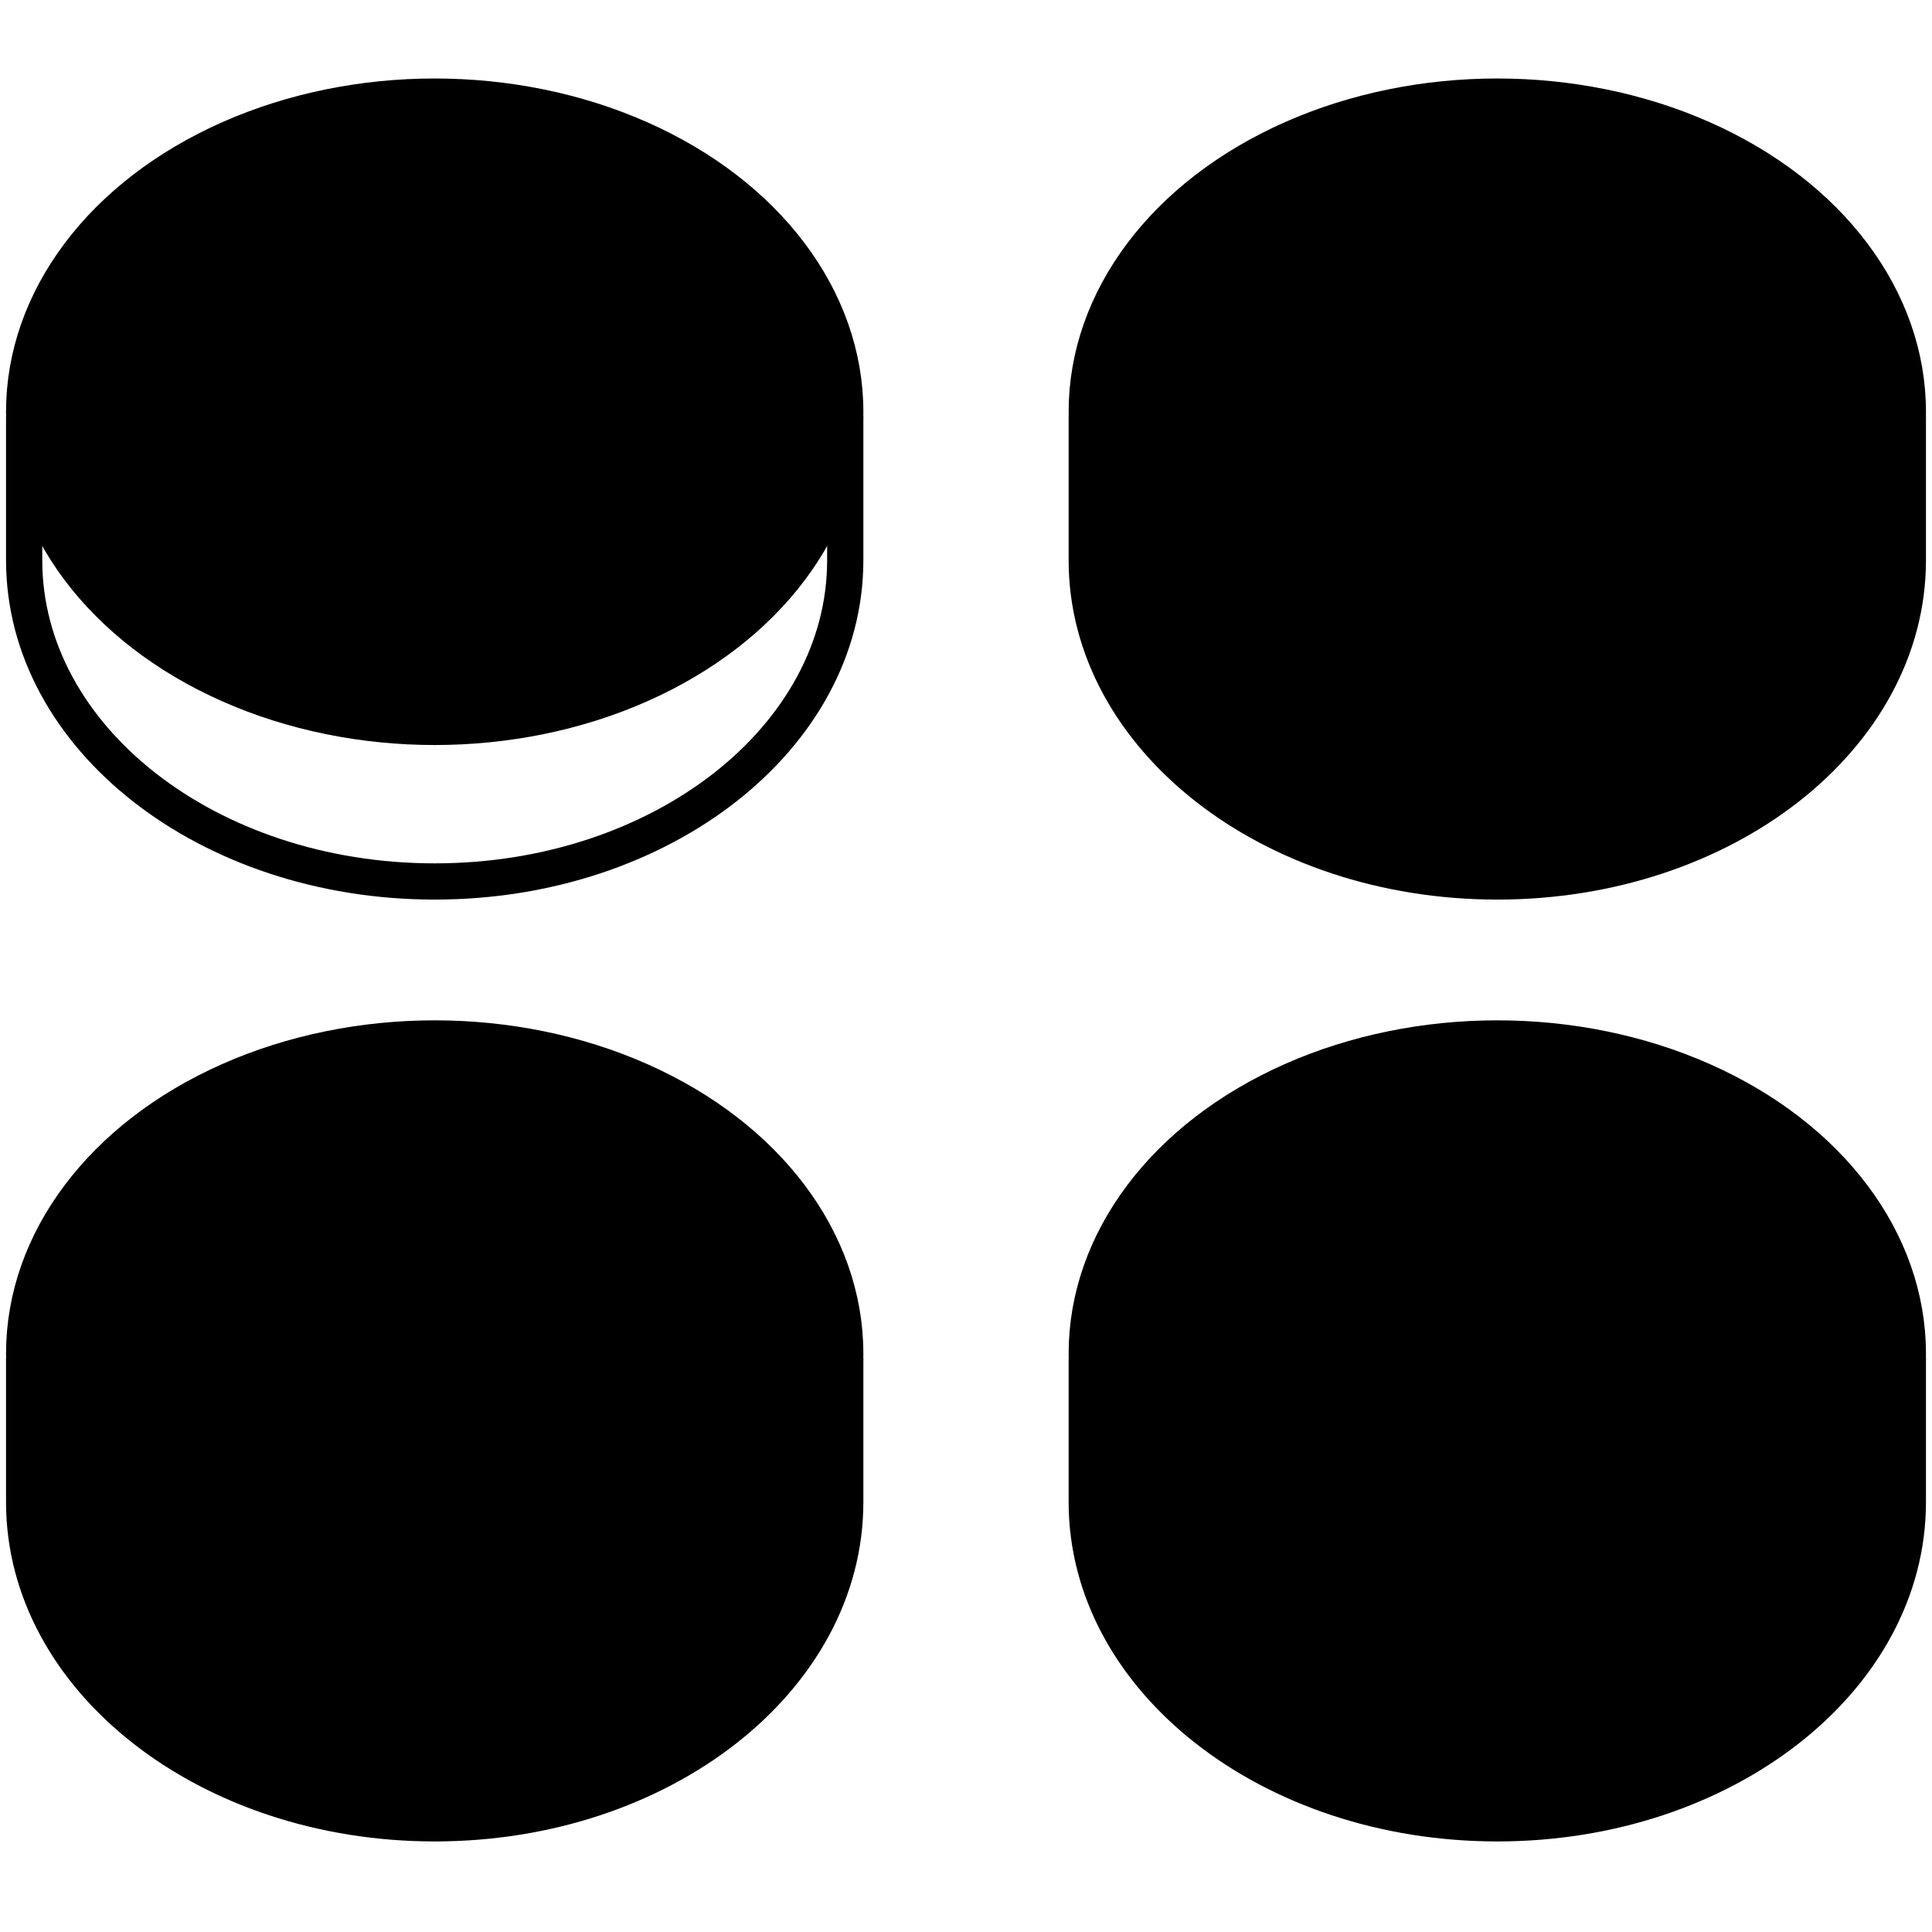 <svg xmlns="http://www.w3.org/2000/svg" viewBox="0 0 80 74" fill="none" height="120" width="120">
<path d="M62 33.5c-9.39 0-17-5.96-17-13.3V15h34v5.2c0 7.34-7.61 13.3-17 13.3Z" fill="lch(5.882% 0 139.088 / 1)" stroke="lch(60.336% 1 139.088 / 1)" stroke-width="1.5"></path>
<ellipse cx="17" cy="13.05" rx="17" ry="13.05" transform="matrix(-1 0 0 1 79 1)" fill="lch(5.882% 0 139.088 / 1)" stroke="lch(60.336% 1 139.088 / 1)" stroke-width="1.5"></ellipse>
<ellipse cx="13" cy="9" rx="13" ry="9" transform="matrix(-1 0 0 1 75 5)" stroke="lch(90.084% 1 139.088 / 1)" stroke-width="1.5"></ellipse>
<path d="M18 72.5c-9.39 0-17-5.96-17-13.3V54h34v5.2c0 7.34-7.61 13.3-17 13.3Z" fill="lch(5.882% 0 139.088 / 1)" stroke="lch(34.555% 1 139.088 / 1)" stroke-width="1.5"></path>
<ellipse cx="17" cy="13.05" rx="17" ry="13.05" transform="matrix(-1 0 0 1 35 40)" fill="lch(5.882% 0 139.088 / 1)" stroke="lch(34.555% 1 139.088 / 1)" stroke-width="1.5"></ellipse>
<ellipse cx="13" cy="9" rx="13" ry="9" transform="matrix(-1 0 0 1 31 44)" stroke="lch(90.084% 1 139.088 / 1)" stroke-width="1.5"></ellipse>
<path d="M18 53 L18 47 c5.52 0 10 2.69 10 6 c0 3.31 -4.48 6 -10 6 c-5.52 0 -10 -2.69 -10 -6 Z" fill="lch(60.336% 1 139.088 / 1)"></path>
<path d="M62 72.5c-9.39 0-17-5.96-17-13.3V54h34v5.2c0 7.34-7.61 13.3-17 13.3Z" fill="lch(5.882% 0 139.088 / 1)" stroke="lch(34.555% 1 139.088 / 1)" stroke-width="1.5"></path>
<ellipse cx="17" cy="13.05" rx="17" ry="13.05" transform="matrix(-1 0 0 1 79 40)" fill="lch(5.882% 0 139.088 / 1)" stroke="lch(34.555% 1 139.088 / 1)" stroke-width="1.5"></ellipse>
<ellipse cx="13" cy="9" rx="13" ry="9" transform="matrix(-1 0 0 1 75 44)" stroke="lch(90.084% 1 139.088 / 1)" stroke-width="1.5"></ellipse>
<path d="M72 53c0 3.31-4.48 6-10 6V47c5.52 0 10 2.69 10 6Z" fill="lch(60.336% 1 139.088 / 1)"></path>
<path d="M18 33.5c-9.39 0-17-5.96-17-13.3V15h34v5.2c0 7.34-7.61 13.3-17 13.3Z" stroke="lch(34.555% 1 139.088 / 1)" stroke-width="1.5"></path>
<ellipse cx="17" cy="13.05" rx="17" ry="13.05" transform="matrix(-1 0 0 1 35 1)" fill="lch(5.882% 0 139.088 / 1)" stroke="lch(34.555% 1 139.088 / 1)" stroke-width="1.5"></ellipse>
<ellipse cx="13" cy="9" rx="13" ry="9" transform="matrix(-1 0 0 1 31 5)" stroke="lch(90.084% 1 139.088 / 1)" stroke-width="1.5"></ellipse>
<path fill-rule="evenodd" clip-rule="evenodd" d="M72 14c0-3.31-4.48-6-10-6v6h10Z" fill="lch(60.336% 1 139.088 / 1)"></path>
</svg>